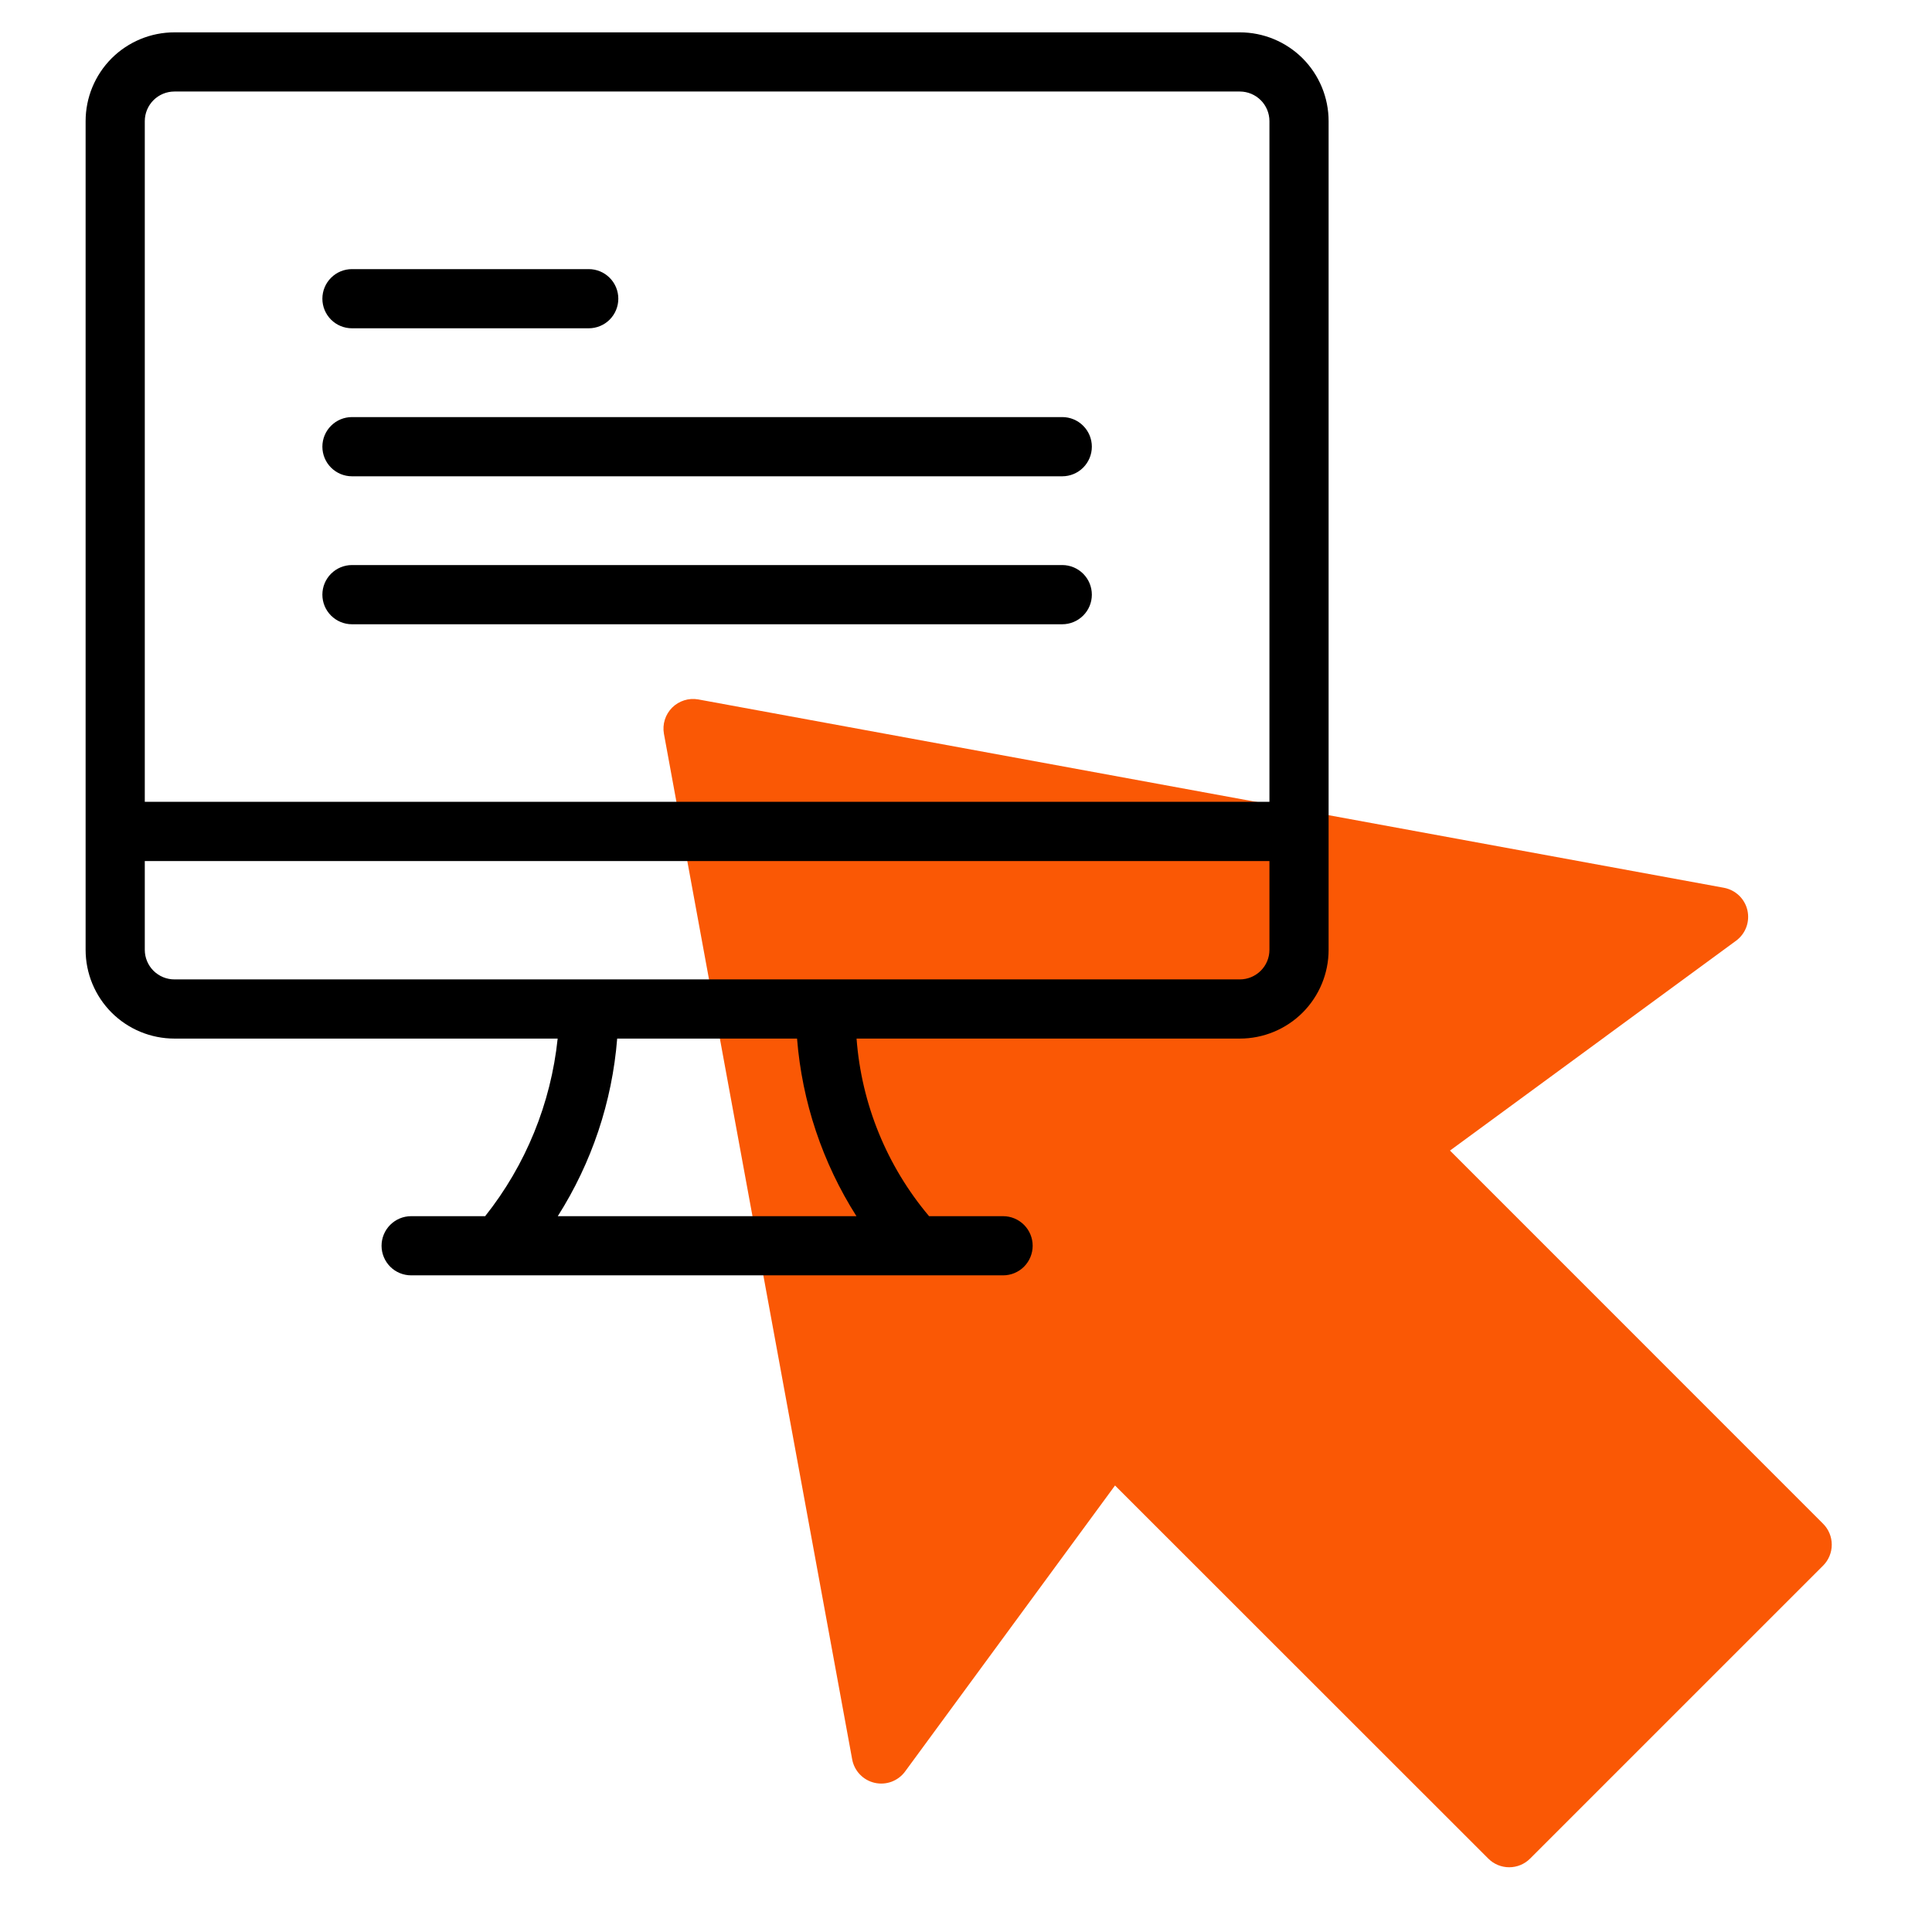 <svg width="51" height="51" viewBox="0 0 51 51" fill="none" xmlns="http://www.w3.org/2000/svg">
<g clip-path="url(#clip0)">
<path d="M48.125 40.223L38.276 30.372L45.828 24.833C45.951 24.742 46.045 24.618 46.098 24.475C46.151 24.332 46.161 24.177 46.127 24.028C46.093 23.88 46.016 23.744 45.906 23.639C45.795 23.534 45.657 23.463 45.507 23.435L18.432 18.463C18.308 18.441 18.181 18.449 18.061 18.487C17.941 18.525 17.831 18.591 17.742 18.68C17.654 18.769 17.587 18.878 17.55 18.998C17.512 19.118 17.504 19.245 17.526 19.369L22.495 46.441C22.522 46.591 22.593 46.73 22.698 46.84C22.804 46.951 22.939 47.028 23.088 47.062C23.237 47.096 23.392 47.086 23.535 47.033C23.678 46.979 23.803 46.886 23.893 46.762L29.434 39.213L39.287 49.062C39.433 49.209 39.632 49.291 39.839 49.291C40.046 49.291 40.245 49.209 40.391 49.062L48.126 41.328C48.272 41.181 48.354 40.983 48.354 40.776C48.354 40.568 48.272 40.37 48.125 40.223V40.223Z" fill="#FA5805"/>
<path d="M32.728 0.854H4.604C3.982 0.854 3.386 1.101 2.946 1.54C2.507 1.98 2.26 2.576 2.26 3.198V25.073C2.26 25.694 2.507 26.29 2.946 26.73C3.386 27.169 3.982 27.416 4.604 27.416H14.721C14.542 29.129 13.878 30.756 12.807 32.104H10.854C10.646 32.104 10.448 32.186 10.301 32.333C10.155 32.479 10.072 32.678 10.072 32.885C10.072 33.092 10.155 33.291 10.301 33.438C10.448 33.584 10.646 33.666 10.854 33.666H26.479C26.686 33.666 26.884 33.584 27.031 33.438C27.177 33.291 27.26 33.092 27.26 32.885C27.26 32.678 27.177 32.479 27.031 32.333C26.884 32.186 26.686 32.104 26.479 32.104H24.525C23.41 30.782 22.74 29.141 22.611 27.416H32.728C33.35 27.416 33.946 27.169 34.386 26.73C34.825 26.29 35.072 25.694 35.072 25.073V3.198C35.072 2.576 34.825 1.98 34.386 1.54C33.946 1.101 33.35 0.854 32.728 0.854V0.854ZM4.604 2.416H32.728C32.936 2.416 33.134 2.499 33.281 2.645C33.428 2.792 33.51 2.99 33.51 3.198V21.166H3.822V3.198C3.822 2.99 3.905 2.792 4.051 2.645C4.198 2.499 4.396 2.416 4.604 2.416ZM22.608 32.104H14.724C15.621 30.693 16.16 29.083 16.292 27.416H21.04C21.173 29.083 21.711 30.693 22.608 32.104V32.104ZM32.728 25.854H4.604C4.396 25.854 4.198 25.771 4.051 25.625C3.905 25.479 3.822 25.28 3.822 25.073V22.729H33.51V25.073C33.51 25.28 33.428 25.479 33.281 25.625C33.134 25.771 32.936 25.854 32.728 25.854Z" fill="black"/>
<path d="M9.291 8.666H15.541C15.748 8.666 15.947 8.584 16.093 8.438C16.24 8.291 16.322 8.092 16.322 7.885C16.322 7.678 16.24 7.479 16.093 7.333C15.947 7.186 15.748 7.104 15.541 7.104H9.291C9.084 7.104 8.885 7.186 8.739 7.333C8.592 7.479 8.51 7.678 8.51 7.885C8.51 8.092 8.592 8.291 8.739 8.438C8.885 8.584 9.084 8.666 9.291 8.666V8.666Z" fill="black"/>
<path d="M9.291 12.573H28.041C28.248 12.573 28.447 12.49 28.593 12.344C28.74 12.197 28.822 11.998 28.822 11.791C28.822 11.584 28.74 11.385 28.593 11.239C28.447 11.092 28.248 11.01 28.041 11.01H9.291C9.084 11.01 8.885 11.092 8.739 11.239C8.592 11.385 8.51 11.584 8.51 11.791C8.51 11.998 8.592 12.197 8.739 12.344C8.885 12.49 9.084 12.573 9.291 12.573V12.573Z" fill="black"/>
<path d="M9.291 16.479H28.041C28.248 16.479 28.447 16.396 28.593 16.25C28.74 16.104 28.822 15.905 28.822 15.698C28.822 15.49 28.74 15.292 28.593 15.145C28.447 14.999 28.248 14.916 28.041 14.916H9.291C9.084 14.916 8.885 14.999 8.739 15.145C8.592 15.292 8.51 15.49 8.51 15.698C8.51 15.905 8.592 16.104 8.739 16.25C8.885 16.396 9.084 16.479 9.291 16.479V16.479Z" fill="black"/>
</g>
<defs>
<clipPath id="clip0">
<rect width="50" height="50" fill="white" transform="translate(0.307 0.073)"/>
</clipPath>
</defs>
</svg>
